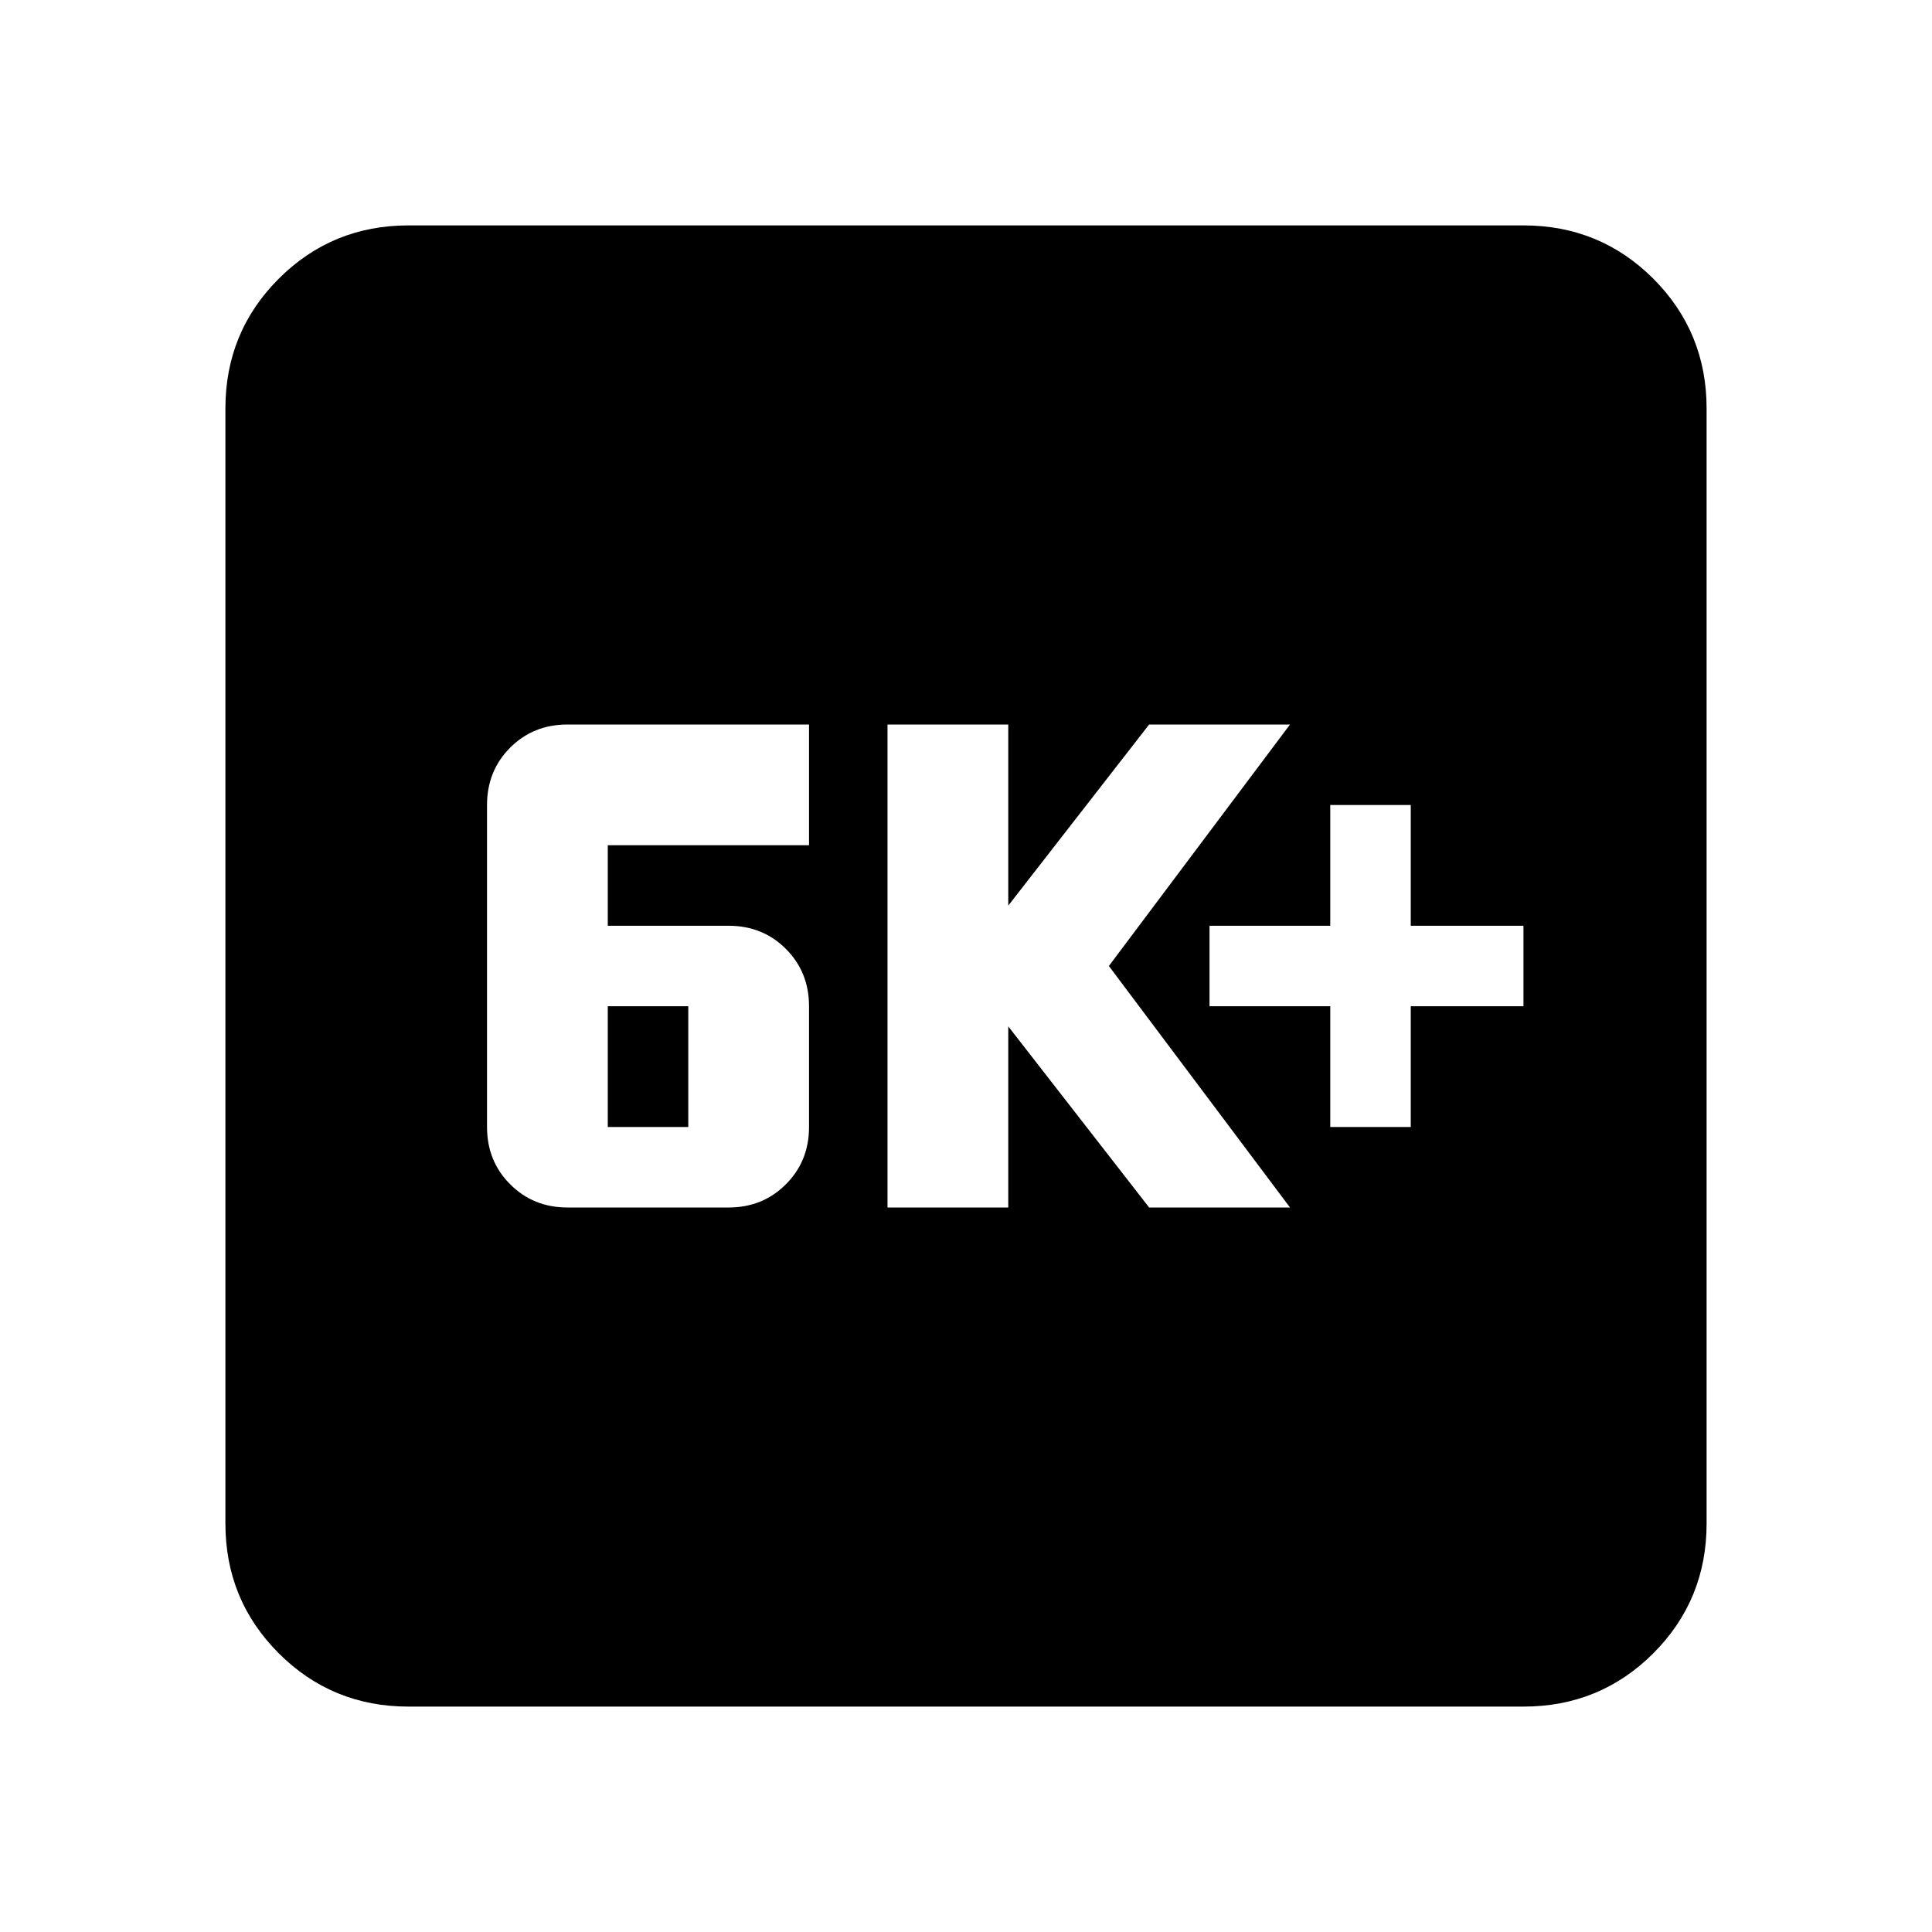 <svg xmlns="http://www.w3.org/2000/svg" height="24" width="24"><path d="M16.525 14H17.525V12.5H18.925V11.5H17.525V10H16.525V11.5H15.025V12.5H16.525ZM11.025 15H12.525V12.75L14.275 15H16.025L13.775 12L16.025 9H14.275L12.525 11.25V9H11.025ZM7.05 15H9.05Q9.475 15 9.762 14.712Q10.05 14.425 10.05 14V12.5Q10.05 12.075 9.762 11.787Q9.475 11.5 9.05 11.5H7.55V10.5H10.05V9H7.05Q6.625 9 6.338 9.287Q6.05 9.575 6.05 10V14Q6.05 14.425 6.338 14.712Q6.625 15 7.05 15ZM7.55 14V12.5H8.55V14ZM5.075 21.2Q4.125 21.2 3.463 20.538Q2.8 19.875 2.8 18.925V5.075Q2.8 4.125 3.463 3.462Q4.125 2.8 5.075 2.8H18.925Q19.875 2.8 20.538 3.462Q21.2 4.125 21.2 5.075V18.925Q21.2 19.875 20.538 20.538Q19.875 21.2 18.925 21.2Z"/></svg>